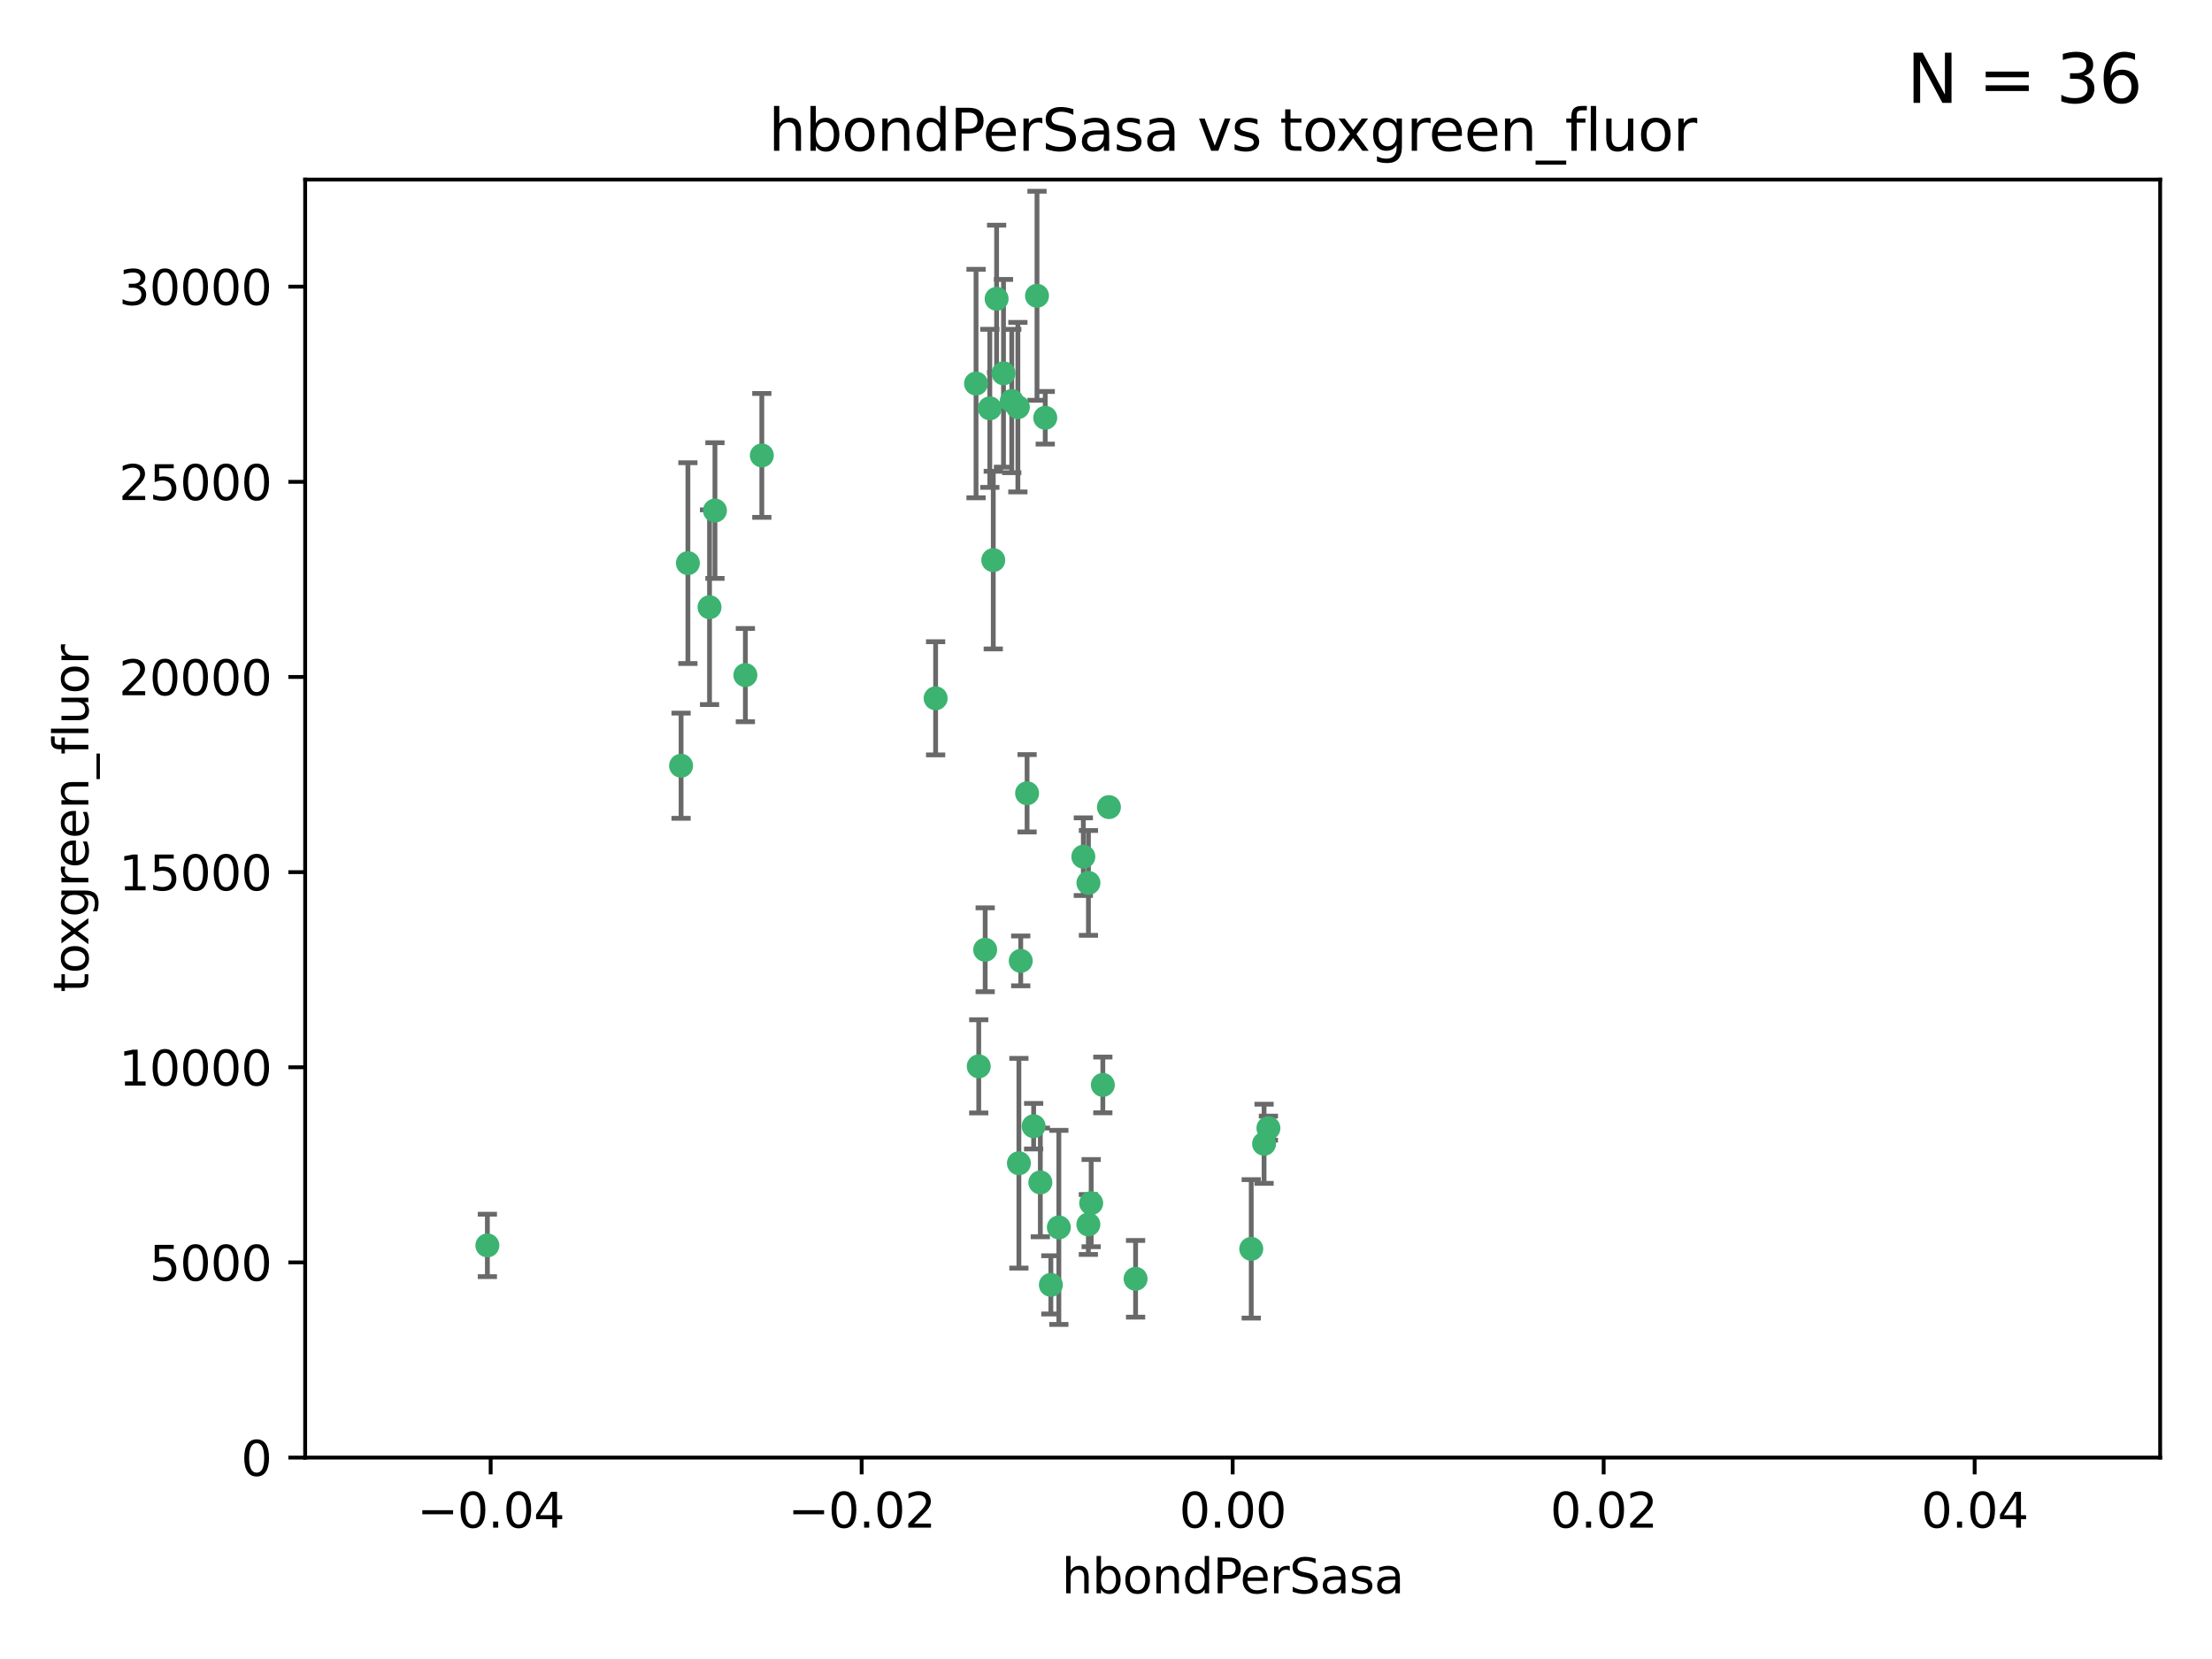<?xml version="1.0" encoding="utf-8" standalone="no"?>
<!DOCTYPE svg PUBLIC "-//W3C//DTD SVG 1.1//EN"
  "http://www.w3.org/Graphics/SVG/1.1/DTD/svg11.dtd">
<svg xmlns:xlink="http://www.w3.org/1999/xlink" width="460.8pt" height="345.6pt" viewBox="0 0 460.8 345.6" xmlns="http://www.w3.org/2000/svg" version="1.1">
 <defs>
  <style type="text/css">*{stroke-linejoin: round; stroke-linecap: butt}</style>
 </defs>
 <g id="figure_1">
  <g id="patch_1">
   <path d="M 0 345.6 
L 460.8 345.6 
L 460.8 0 
L 0 0 
z
" style="fill: #ffffff"/>
  </g>
  <g id="axes_1">
   <g id="patch_2">
    <path d="M 63.571 303.64 
L 450 303.64 
L 450 37.411 
L 63.571 37.411 
z
" style="fill: #ffffff"/>
   </g>
   <g id="PathCollection_1">
    <defs>
     <path id="m9d4f6f6609" d="M 0 1.118 
C 0.297 1.118 0.581 1 0.791 0.791 
C 1 0.581 1.118 0.297 1.118 0 
C 1.118 -0.297 1 -0.581 0.791 -0.791 
C 0.581 -1 0.297 -1.118 0 -1.118 
C -0.297 -1.118 -0.581 -1 -0.791 -0.791 
C -1 -0.581 -1.118 -0.297 -1.118 0 
C -1.118 0.297 -1 0.581 -0.791 0.791 
C -0.581 1 -0.297 1.118 0 1.118 
z
" style="stroke: #3cb371"/>
    </defs>
    <g clip-path="url(#p108be44dbd)">
     <use xlink:href="#m9d4f6f6609" x="216.026" y="61.614" style="fill: #3cb371; stroke: #3cb371"/>
     <use xlink:href="#m9d4f6f6609" x="148.938" y="106.358" style="fill: #3cb371; stroke: #3cb371"/>
     <use xlink:href="#m9d4f6f6609" x="206.196" y="85.062" style="fill: #3cb371; stroke: #3cb371"/>
     <use xlink:href="#m9d4f6f6609" x="203.329" y="79.9" style="fill: #3cb371; stroke: #3cb371"/>
     <use xlink:href="#m9d4f6f6609" x="217.743" y="87.031" style="fill: #3cb371; stroke: #3cb371"/>
     <use xlink:href="#m9d4f6f6609" x="194.909" y="145.468" style="fill: #3cb371; stroke: #3cb371"/>
     <use xlink:href="#m9d4f6f6609" x="206.916" y="116.682" style="fill: #3cb371; stroke: #3cb371"/>
     <use xlink:href="#m9d4f6f6609" x="143.302" y="117.306" style="fill: #3cb371; stroke: #3cb371"/>
     <use xlink:href="#m9d4f6f6609" x="207.613" y="62.244" style="fill: #3cb371; stroke: #3cb371"/>
     <use xlink:href="#m9d4f6f6609" x="101.53" y="259.442" style="fill: #3cb371; stroke: #3cb371"/>
     <use xlink:href="#m9d4f6f6609" x="212.637" y="200.168" style="fill: #3cb371; stroke: #3cb371"/>
     <use xlink:href="#m9d4f6f6609" x="158.702" y="94.872" style="fill: #3cb371; stroke: #3cb371"/>
     <use xlink:href="#m9d4f6f6609" x="155.275" y="140.634" style="fill: #3cb371; stroke: #3cb371"/>
     <use xlink:href="#m9d4f6f6609" x="209.049" y="77.763" style="fill: #3cb371; stroke: #3cb371"/>
     <use xlink:href="#m9d4f6f6609" x="213.96" y="165.251" style="fill: #3cb371; stroke: #3cb371"/>
     <use xlink:href="#m9d4f6f6609" x="212.043" y="84.817" style="fill: #3cb371; stroke: #3cb371"/>
     <use xlink:href="#m9d4f6f6609" x="210.768" y="83.54" style="fill: #3cb371; stroke: #3cb371"/>
     <use xlink:href="#m9d4f6f6609" x="264.233" y="235.012" style="fill: #3cb371; stroke: #3cb371"/>
     <use xlink:href="#m9d4f6f6609" x="212.255" y="242.324" style="fill: #3cb371; stroke: #3cb371"/>
     <use xlink:href="#m9d4f6f6609" x="229.741" y="226.007" style="fill: #3cb371; stroke: #3cb371"/>
     <use xlink:href="#m9d4f6f6609" x="205.231" y="197.854" style="fill: #3cb371; stroke: #3cb371"/>
     <use xlink:href="#m9d4f6f6609" x="227.312" y="250.635" style="fill: #3cb371; stroke: #3cb371"/>
     <use xlink:href="#m9d4f6f6609" x="225.679" y="178.461" style="fill: #3cb371; stroke: #3cb371"/>
     <use xlink:href="#m9d4f6f6609" x="203.89" y="222.137" style="fill: #3cb371; stroke: #3cb371"/>
     <use xlink:href="#m9d4f6f6609" x="147.809" y="126.494" style="fill: #3cb371; stroke: #3cb371"/>
     <use xlink:href="#m9d4f6f6609" x="216.72" y="246.318" style="fill: #3cb371; stroke: #3cb371"/>
     <use xlink:href="#m9d4f6f6609" x="218.913" y="267.658" style="fill: #3cb371; stroke: #3cb371"/>
     <use xlink:href="#m9d4f6f6609" x="141.881" y="159.514" style="fill: #3cb371; stroke: #3cb371"/>
     <use xlink:href="#m9d4f6f6609" x="263.33" y="238.271" style="fill: #3cb371; stroke: #3cb371"/>
     <use xlink:href="#m9d4f6f6609" x="236.564" y="266.399" style="fill: #3cb371; stroke: #3cb371"/>
     <use xlink:href="#m9d4f6f6609" x="215.327" y="234.61" style="fill: #3cb371; stroke: #3cb371"/>
     <use xlink:href="#m9d4f6f6609" x="231.013" y="168.134" style="fill: #3cb371; stroke: #3cb371"/>
     <use xlink:href="#m9d4f6f6609" x="220.577" y="255.69" style="fill: #3cb371; stroke: #3cb371"/>
     <use xlink:href="#m9d4f6f6609" x="226.725" y="255.08" style="fill: #3cb371; stroke: #3cb371"/>
     <use xlink:href="#m9d4f6f6609" x="260.656" y="260.159" style="fill: #3cb371; stroke: #3cb371"/>
     <use xlink:href="#m9d4f6f6609" x="226.74" y="183.926" style="fill: #3cb371; stroke: #3cb371"/>
    </g>
   </g>
   <g id="matplotlib.axis_1">
    <g id="xtick_1">
     <g id="line2d_1">
      <defs>
       <path id="m4e96bc8736" d="M 0 0 
L 0 3.5 
" style="stroke: #000000; stroke-width: 0.8"/>
      </defs>
      <g>
       <use xlink:href="#m4e96bc8736" x="102.214" y="303.64" style="stroke: #000000; stroke-width: 0.8"/>
      </g>
     </g>
     <g id="text_1">
      <!-- −0.04 -->
      <g transform="translate(86.891 318.238)scale(0.1 -0.1)">
       <defs>
        <path id="DejaVuSans-2212" d="M 678 2272 
L 4684 2272 
L 4684 1741 
L 678 1741 
L 678 2272 
z
" transform="scale(0.016)"/>
        <path id="DejaVuSans-30" d="M 2034 4250 
Q 1547 4250 1301 3770 
Q 1056 3291 1056 2328 
Q 1056 1369 1301 889 
Q 1547 409 2034 409 
Q 2525 409 2770 889 
Q 3016 1369 3016 2328 
Q 3016 3291 2770 3770 
Q 2525 4250 2034 4250 
z
M 2034 4750 
Q 2819 4750 3233 4129 
Q 3647 3509 3647 2328 
Q 3647 1150 3233 529 
Q 2819 -91 2034 -91 
Q 1250 -91 836 529 
Q 422 1150 422 2328 
Q 422 3509 836 4129 
Q 1250 4750 2034 4750 
z
" transform="scale(0.016)"/>
        <path id="DejaVuSans-2e" d="M 684 794 
L 1344 794 
L 1344 0 
L 684 0 
L 684 794 
z
" transform="scale(0.016)"/>
        <path id="DejaVuSans-34" d="M 2419 4116 
L 825 1625 
L 2419 1625 
L 2419 4116 
z
M 2253 4666 
L 3047 4666 
L 3047 1625 
L 3713 1625 
L 3713 1100 
L 3047 1100 
L 3047 0 
L 2419 0 
L 2419 1100 
L 313 1100 
L 313 1709 
L 2253 4666 
z
" transform="scale(0.016)"/>
       </defs>
       <use xlink:href="#DejaVuSans-2212"/>
       <use xlink:href="#DejaVuSans-30" x="83.789"/>
       <use xlink:href="#DejaVuSans-2e" x="147.412"/>
       <use xlink:href="#DejaVuSans-30" x="179.199"/>
       <use xlink:href="#DejaVuSans-34" x="242.822"/>
      </g>
     </g>
    </g>
    <g id="xtick_2">
     <g id="line2d_2">
      <g>
       <use xlink:href="#m4e96bc8736" x="179.5" y="303.64" style="stroke: #000000; stroke-width: 0.8"/>
      </g>
     </g>
     <g id="text_2">
      <!-- −0.02 -->
      <g transform="translate(164.177 318.238)scale(0.1 -0.1)">
       <defs>
        <path id="DejaVuSans-32" d="M 1228 531 
L 3431 531 
L 3431 0 
L 469 0 
L 469 531 
Q 828 903 1448 1529 
Q 2069 2156 2228 2338 
Q 2531 2678 2651 2914 
Q 2772 3150 2772 3378 
Q 2772 3750 2511 3984 
Q 2250 4219 1831 4219 
Q 1534 4219 1204 4116 
Q 875 4013 500 3803 
L 500 4441 
Q 881 4594 1212 4672 
Q 1544 4750 1819 4750 
Q 2544 4750 2975 4387 
Q 3406 4025 3406 3419 
Q 3406 3131 3298 2873 
Q 3191 2616 2906 2266 
Q 2828 2175 2409 1742 
Q 1991 1309 1228 531 
z
" transform="scale(0.016)"/>
       </defs>
       <use xlink:href="#DejaVuSans-2212"/>
       <use xlink:href="#DejaVuSans-30" x="83.789"/>
       <use xlink:href="#DejaVuSans-2e" x="147.412"/>
       <use xlink:href="#DejaVuSans-30" x="179.199"/>
       <use xlink:href="#DejaVuSans-32" x="242.822"/>
      </g>
     </g>
    </g>
    <g id="xtick_3">
     <g id="line2d_3">
      <g>
       <use xlink:href="#m4e96bc8736" x="256.786" y="303.64" style="stroke: #000000; stroke-width: 0.8"/>
      </g>
     </g>
     <g id="text_3">
      <!-- 0.00 -->
      <g transform="translate(245.653 318.238)scale(0.1 -0.1)">
       <use xlink:href="#DejaVuSans-30"/>
       <use xlink:href="#DejaVuSans-2e" x="63.623"/>
       <use xlink:href="#DejaVuSans-30" x="95.41"/>
       <use xlink:href="#DejaVuSans-30" x="159.033"/>
      </g>
     </g>
    </g>
    <g id="xtick_4">
     <g id="line2d_4">
      <g>
       <use xlink:href="#m4e96bc8736" x="334.071" y="303.64" style="stroke: #000000; stroke-width: 0.8"/>
      </g>
     </g>
     <g id="text_4">
      <!-- 0.02 -->
      <g transform="translate(322.939 318.238)scale(0.1 -0.1)">
       <use xlink:href="#DejaVuSans-30"/>
       <use xlink:href="#DejaVuSans-2e" x="63.623"/>
       <use xlink:href="#DejaVuSans-30" x="95.41"/>
       <use xlink:href="#DejaVuSans-32" x="159.033"/>
      </g>
     </g>
    </g>
    <g id="xtick_5">
     <g id="line2d_5">
      <g>
       <use xlink:href="#m4e96bc8736" x="411.357" y="303.64" style="stroke: #000000; stroke-width: 0.8"/>
      </g>
     </g>
     <g id="text_5">
      <!-- 0.04 -->
      <g transform="translate(400.224 318.238)scale(0.1 -0.1)">
       <use xlink:href="#DejaVuSans-30"/>
       <use xlink:href="#DejaVuSans-2e" x="63.623"/>
       <use xlink:href="#DejaVuSans-30" x="95.41"/>
       <use xlink:href="#DejaVuSans-34" x="159.033"/>
      </g>
     </g>
    </g>
    <g id="text_6">
     <!-- hbondPerSasa -->
     <g transform="translate(221.168 331.917)scale(0.1 -0.1)">
      <defs>
       <path id="DejaVuSans-68" d="M 3513 2113 
L 3513 0 
L 2938 0 
L 2938 2094 
Q 2938 2591 2744 2837 
Q 2550 3084 2163 3084 
Q 1697 3084 1428 2787 
Q 1159 2491 1159 1978 
L 1159 0 
L 581 0 
L 581 4863 
L 1159 4863 
L 1159 2956 
Q 1366 3272 1645 3428 
Q 1925 3584 2291 3584 
Q 2894 3584 3203 3211 
Q 3513 2838 3513 2113 
z
" transform="scale(0.016)"/>
       <path id="DejaVuSans-62" d="M 3116 1747 
Q 3116 2381 2855 2742 
Q 2594 3103 2138 3103 
Q 1681 3103 1420 2742 
Q 1159 2381 1159 1747 
Q 1159 1113 1420 752 
Q 1681 391 2138 391 
Q 2594 391 2855 752 
Q 3116 1113 3116 1747 
z
M 1159 2969 
Q 1341 3281 1617 3432 
Q 1894 3584 2278 3584 
Q 2916 3584 3314 3078 
Q 3713 2572 3713 1747 
Q 3713 922 3314 415 
Q 2916 -91 2278 -91 
Q 1894 -91 1617 61 
Q 1341 213 1159 525 
L 1159 0 
L 581 0 
L 581 4863 
L 1159 4863 
L 1159 2969 
z
" transform="scale(0.016)"/>
       <path id="DejaVuSans-6f" d="M 1959 3097 
Q 1497 3097 1228 2736 
Q 959 2375 959 1747 
Q 959 1119 1226 758 
Q 1494 397 1959 397 
Q 2419 397 2687 759 
Q 2956 1122 2956 1747 
Q 2956 2369 2687 2733 
Q 2419 3097 1959 3097 
z
M 1959 3584 
Q 2709 3584 3137 3096 
Q 3566 2609 3566 1747 
Q 3566 888 3137 398 
Q 2709 -91 1959 -91 
Q 1206 -91 779 398 
Q 353 888 353 1747 
Q 353 2609 779 3096 
Q 1206 3584 1959 3584 
z
" transform="scale(0.016)"/>
       <path id="DejaVuSans-6e" d="M 3513 2113 
L 3513 0 
L 2938 0 
L 2938 2094 
Q 2938 2591 2744 2837 
Q 2550 3084 2163 3084 
Q 1697 3084 1428 2787 
Q 1159 2491 1159 1978 
L 1159 0 
L 581 0 
L 581 3500 
L 1159 3500 
L 1159 2956 
Q 1366 3272 1645 3428 
Q 1925 3584 2291 3584 
Q 2894 3584 3203 3211 
Q 3513 2838 3513 2113 
z
" transform="scale(0.016)"/>
       <path id="DejaVuSans-64" d="M 2906 2969 
L 2906 4863 
L 3481 4863 
L 3481 0 
L 2906 0 
L 2906 525 
Q 2725 213 2448 61 
Q 2172 -91 1784 -91 
Q 1150 -91 751 415 
Q 353 922 353 1747 
Q 353 2572 751 3078 
Q 1150 3584 1784 3584 
Q 2172 3584 2448 3432 
Q 2725 3281 2906 2969 
z
M 947 1747 
Q 947 1113 1208 752 
Q 1469 391 1925 391 
Q 2381 391 2643 752 
Q 2906 1113 2906 1747 
Q 2906 2381 2643 2742 
Q 2381 3103 1925 3103 
Q 1469 3103 1208 2742 
Q 947 2381 947 1747 
z
" transform="scale(0.016)"/>
       <path id="DejaVuSans-50" d="M 1259 4147 
L 1259 2394 
L 2053 2394 
Q 2494 2394 2734 2622 
Q 2975 2850 2975 3272 
Q 2975 3691 2734 3919 
Q 2494 4147 2053 4147 
L 1259 4147 
z
M 628 4666 
L 2053 4666 
Q 2838 4666 3239 4311 
Q 3641 3956 3641 3272 
Q 3641 2581 3239 2228 
Q 2838 1875 2053 1875 
L 1259 1875 
L 1259 0 
L 628 0 
L 628 4666 
z
" transform="scale(0.016)"/>
       <path id="DejaVuSans-65" d="M 3597 1894 
L 3597 1613 
L 953 1613 
Q 991 1019 1311 708 
Q 1631 397 2203 397 
Q 2534 397 2845 478 
Q 3156 559 3463 722 
L 3463 178 
Q 3153 47 2828 -22 
Q 2503 -91 2169 -91 
Q 1331 -91 842 396 
Q 353 884 353 1716 
Q 353 2575 817 3079 
Q 1281 3584 2069 3584 
Q 2775 3584 3186 3129 
Q 3597 2675 3597 1894 
z
M 3022 2063 
Q 3016 2534 2758 2815 
Q 2500 3097 2075 3097 
Q 1594 3097 1305 2825 
Q 1016 2553 972 2059 
L 3022 2063 
z
" transform="scale(0.016)"/>
       <path id="DejaVuSans-72" d="M 2631 2963 
Q 2534 3019 2420 3045 
Q 2306 3072 2169 3072 
Q 1681 3072 1420 2755 
Q 1159 2438 1159 1844 
L 1159 0 
L 581 0 
L 581 3500 
L 1159 3500 
L 1159 2956 
Q 1341 3275 1631 3429 
Q 1922 3584 2338 3584 
Q 2397 3584 2469 3576 
Q 2541 3569 2628 3553 
L 2631 2963 
z
" transform="scale(0.016)"/>
       <path id="DejaVuSans-53" d="M 3425 4513 
L 3425 3897 
Q 3066 4069 2747 4153 
Q 2428 4238 2131 4238 
Q 1616 4238 1336 4038 
Q 1056 3838 1056 3469 
Q 1056 3159 1242 3001 
Q 1428 2844 1947 2747 
L 2328 2669 
Q 3034 2534 3370 2195 
Q 3706 1856 3706 1288 
Q 3706 609 3251 259 
Q 2797 -91 1919 -91 
Q 1588 -91 1214 -16 
Q 841 59 441 206 
L 441 856 
Q 825 641 1194 531 
Q 1563 422 1919 422 
Q 2459 422 2753 634 
Q 3047 847 3047 1241 
Q 3047 1584 2836 1778 
Q 2625 1972 2144 2069 
L 1759 2144 
Q 1053 2284 737 2584 
Q 422 2884 422 3419 
Q 422 4038 858 4394 
Q 1294 4750 2059 4750 
Q 2388 4750 2728 4690 
Q 3069 4631 3425 4513 
z
" transform="scale(0.016)"/>
       <path id="DejaVuSans-61" d="M 2194 1759 
Q 1497 1759 1228 1600 
Q 959 1441 959 1056 
Q 959 750 1161 570 
Q 1363 391 1709 391 
Q 2188 391 2477 730 
Q 2766 1069 2766 1631 
L 2766 1759 
L 2194 1759 
z
M 3341 1997 
L 3341 0 
L 2766 0 
L 2766 531 
Q 2569 213 2275 61 
Q 1981 -91 1556 -91 
Q 1019 -91 701 211 
Q 384 513 384 1019 
Q 384 1609 779 1909 
Q 1175 2209 1959 2209 
L 2766 2209 
L 2766 2266 
Q 2766 2663 2505 2880 
Q 2244 3097 1772 3097 
Q 1472 3097 1187 3025 
Q 903 2953 641 2809 
L 641 3341 
Q 956 3463 1253 3523 
Q 1550 3584 1831 3584 
Q 2591 3584 2966 3190 
Q 3341 2797 3341 1997 
z
" transform="scale(0.016)"/>
       <path id="DejaVuSans-73" d="M 2834 3397 
L 2834 2853 
Q 2591 2978 2328 3040 
Q 2066 3103 1784 3103 
Q 1356 3103 1142 2972 
Q 928 2841 928 2578 
Q 928 2378 1081 2264 
Q 1234 2150 1697 2047 
L 1894 2003 
Q 2506 1872 2764 1633 
Q 3022 1394 3022 966 
Q 3022 478 2636 193 
Q 2250 -91 1575 -91 
Q 1294 -91 989 -36 
Q 684 19 347 128 
L 347 722 
Q 666 556 975 473 
Q 1284 391 1588 391 
Q 1994 391 2212 530 
Q 2431 669 2431 922 
Q 2431 1156 2273 1281 
Q 2116 1406 1581 1522 
L 1381 1569 
Q 847 1681 609 1914 
Q 372 2147 372 2553 
Q 372 3047 722 3315 
Q 1072 3584 1716 3584 
Q 2034 3584 2315 3537 
Q 2597 3491 2834 3397 
z
" transform="scale(0.016)"/>
      </defs>
      <use xlink:href="#DejaVuSans-68"/>
      <use xlink:href="#DejaVuSans-62" x="63.379"/>
      <use xlink:href="#DejaVuSans-6f" x="126.855"/>
      <use xlink:href="#DejaVuSans-6e" x="188.037"/>
      <use xlink:href="#DejaVuSans-64" x="251.416"/>
      <use xlink:href="#DejaVuSans-50" x="314.893"/>
      <use xlink:href="#DejaVuSans-65" x="371.57"/>
      <use xlink:href="#DejaVuSans-72" x="433.094"/>
      <use xlink:href="#DejaVuSans-53" x="474.207"/>
      <use xlink:href="#DejaVuSans-61" x="537.684"/>
      <use xlink:href="#DejaVuSans-73" x="598.963"/>
      <use xlink:href="#DejaVuSans-61" x="651.062"/>
     </g>
    </g>
   </g>
   <g id="matplotlib.axis_2">
    <g id="ytick_1">
     <g id="line2d_6">
      <defs>
       <path id="mc714f91d06" d="M 0 0 
L -3.5 0 
" style="stroke: #000000; stroke-width: 0.8"/>
      </defs>
      <g>
       <use xlink:href="#mc714f91d06" x="63.571" y="303.64" style="stroke: #000000; stroke-width: 0.8"/>
      </g>
     </g>
     <g id="text_7">
      <!-- 0 -->
      <g transform="translate(50.209 307.439)scale(0.1 -0.1)">
       <use xlink:href="#DejaVuSans-30"/>
      </g>
     </g>
    </g>
    <g id="ytick_2">
     <g id="line2d_7">
      <g>
       <use xlink:href="#mc714f91d06" x="63.571" y="262.986" style="stroke: #000000; stroke-width: 0.8"/>
      </g>
     </g>
     <g id="text_8">
      <!-- 5000 -->
      <g transform="translate(31.121 266.786)scale(0.1 -0.1)">
       <defs>
        <path id="DejaVuSans-35" d="M 691 4666 
L 3169 4666 
L 3169 4134 
L 1269 4134 
L 1269 2991 
Q 1406 3038 1543 3061 
Q 1681 3084 1819 3084 
Q 2600 3084 3056 2656 
Q 3513 2228 3513 1497 
Q 3513 744 3044 326 
Q 2575 -91 1722 -91 
Q 1428 -91 1123 -41 
Q 819 9 494 109 
L 494 744 
Q 775 591 1075 516 
Q 1375 441 1709 441 
Q 2250 441 2565 725 
Q 2881 1009 2881 1497 
Q 2881 1984 2565 2268 
Q 2250 2553 1709 2553 
Q 1456 2553 1204 2497 
Q 953 2441 691 2322 
L 691 4666 
z
" transform="scale(0.016)"/>
       </defs>
       <use xlink:href="#DejaVuSans-35"/>
       <use xlink:href="#DejaVuSans-30" x="63.623"/>
       <use xlink:href="#DejaVuSans-30" x="127.246"/>
       <use xlink:href="#DejaVuSans-30" x="190.869"/>
      </g>
     </g>
    </g>
    <g id="ytick_3">
     <g id="line2d_8">
      <g>
       <use xlink:href="#mc714f91d06" x="63.571" y="222.333" style="stroke: #000000; stroke-width: 0.8"/>
      </g>
     </g>
     <g id="text_9">
      <!-- 10000 -->
      <g transform="translate(24.759 226.132)scale(0.1 -0.1)">
       <defs>
        <path id="DejaVuSans-31" d="M 794 531 
L 1825 531 
L 1825 4091 
L 703 3866 
L 703 4441 
L 1819 4666 
L 2450 4666 
L 2450 531 
L 3481 531 
L 3481 0 
L 794 0 
L 794 531 
z
" transform="scale(0.016)"/>
       </defs>
       <use xlink:href="#DejaVuSans-31"/>
       <use xlink:href="#DejaVuSans-30" x="63.623"/>
       <use xlink:href="#DejaVuSans-30" x="127.246"/>
       <use xlink:href="#DejaVuSans-30" x="190.869"/>
       <use xlink:href="#DejaVuSans-30" x="254.492"/>
      </g>
     </g>
    </g>
    <g id="ytick_4">
     <g id="line2d_9">
      <g>
       <use xlink:href="#mc714f91d06" x="63.571" y="181.679" style="stroke: #000000; stroke-width: 0.8"/>
      </g>
     </g>
     <g id="text_10">
      <!-- 15000 -->
      <g transform="translate(24.759 185.478)scale(0.1 -0.1)">
       <use xlink:href="#DejaVuSans-31"/>
       <use xlink:href="#DejaVuSans-35" x="63.623"/>
       <use xlink:href="#DejaVuSans-30" x="127.246"/>
       <use xlink:href="#DejaVuSans-30" x="190.869"/>
       <use xlink:href="#DejaVuSans-30" x="254.492"/>
      </g>
     </g>
    </g>
    <g id="ytick_5">
     <g id="line2d_10">
      <g>
       <use xlink:href="#mc714f91d06" x="63.571" y="141.026" style="stroke: #000000; stroke-width: 0.8"/>
      </g>
     </g>
     <g id="text_11">
      <!-- 20000 -->
      <g transform="translate(24.759 144.825)scale(0.1 -0.1)">
       <use xlink:href="#DejaVuSans-32"/>
       <use xlink:href="#DejaVuSans-30" x="63.623"/>
       <use xlink:href="#DejaVuSans-30" x="127.246"/>
       <use xlink:href="#DejaVuSans-30" x="190.869"/>
       <use xlink:href="#DejaVuSans-30" x="254.492"/>
      </g>
     </g>
    </g>
    <g id="ytick_6">
     <g id="line2d_11">
      <g>
       <use xlink:href="#mc714f91d06" x="63.571" y="100.372" style="stroke: #000000; stroke-width: 0.8"/>
      </g>
     </g>
     <g id="text_12">
      <!-- 25000 -->
      <g transform="translate(24.759 104.171)scale(0.1 -0.1)">
       <use xlink:href="#DejaVuSans-32"/>
       <use xlink:href="#DejaVuSans-35" x="63.623"/>
       <use xlink:href="#DejaVuSans-30" x="127.246"/>
       <use xlink:href="#DejaVuSans-30" x="190.869"/>
       <use xlink:href="#DejaVuSans-30" x="254.492"/>
      </g>
     </g>
    </g>
    <g id="ytick_7">
     <g id="line2d_12">
      <g>
       <use xlink:href="#mc714f91d06" x="63.571" y="59.718" style="stroke: #000000; stroke-width: 0.8"/>
      </g>
     </g>
     <g id="text_13">
      <!-- 30000 -->
      <g transform="translate(24.759 63.518)scale(0.1 -0.1)">
       <defs>
        <path id="DejaVuSans-33" d="M 2597 2516 
Q 3050 2419 3304 2112 
Q 3559 1806 3559 1356 
Q 3559 666 3084 287 
Q 2609 -91 1734 -91 
Q 1441 -91 1130 -33 
Q 819 25 488 141 
L 488 750 
Q 750 597 1062 519 
Q 1375 441 1716 441 
Q 2309 441 2620 675 
Q 2931 909 2931 1356 
Q 2931 1769 2642 2001 
Q 2353 2234 1838 2234 
L 1294 2234 
L 1294 2753 
L 1863 2753 
Q 2328 2753 2575 2939 
Q 2822 3125 2822 3475 
Q 2822 3834 2567 4026 
Q 2313 4219 1838 4219 
Q 1578 4219 1281 4162 
Q 984 4106 628 3988 
L 628 4550 
Q 988 4650 1302 4700 
Q 1616 4750 1894 4750 
Q 2613 4750 3031 4423 
Q 3450 4097 3450 3541 
Q 3450 3153 3228 2886 
Q 3006 2619 2597 2516 
z
" transform="scale(0.016)"/>
       </defs>
       <use xlink:href="#DejaVuSans-33"/>
       <use xlink:href="#DejaVuSans-30" x="63.623"/>
       <use xlink:href="#DejaVuSans-30" x="127.246"/>
       <use xlink:href="#DejaVuSans-30" x="190.869"/>
       <use xlink:href="#DejaVuSans-30" x="254.492"/>
      </g>
     </g>
    </g>
    <g id="text_14">
     <!-- toxgreen_fluor -->
     <g transform="translate(18.401 206.72)rotate(-90)scale(0.1 -0.1)">
      <defs>
       <path id="DejaVuSans-74" d="M 1172 4494 
L 1172 3500 
L 2356 3500 
L 2356 3053 
L 1172 3053 
L 1172 1153 
Q 1172 725 1289 603 
Q 1406 481 1766 481 
L 2356 481 
L 2356 0 
L 1766 0 
Q 1100 0 847 248 
Q 594 497 594 1153 
L 594 3053 
L 172 3053 
L 172 3500 
L 594 3500 
L 594 4494 
L 1172 4494 
z
" transform="scale(0.016)"/>
       <path id="DejaVuSans-78" d="M 3513 3500 
L 2247 1797 
L 3578 0 
L 2900 0 
L 1881 1375 
L 863 0 
L 184 0 
L 1544 1831 
L 300 3500 
L 978 3500 
L 1906 2253 
L 2834 3500 
L 3513 3500 
z
" transform="scale(0.016)"/>
       <path id="DejaVuSans-67" d="M 2906 1791 
Q 2906 2416 2648 2759 
Q 2391 3103 1925 3103 
Q 1463 3103 1205 2759 
Q 947 2416 947 1791 
Q 947 1169 1205 825 
Q 1463 481 1925 481 
Q 2391 481 2648 825 
Q 2906 1169 2906 1791 
z
M 3481 434 
Q 3481 -459 3084 -895 
Q 2688 -1331 1869 -1331 
Q 1566 -1331 1297 -1286 
Q 1028 -1241 775 -1147 
L 775 -588 
Q 1028 -725 1275 -790 
Q 1522 -856 1778 -856 
Q 2344 -856 2625 -561 
Q 2906 -266 2906 331 
L 2906 616 
Q 2728 306 2450 153 
Q 2172 0 1784 0 
Q 1141 0 747 490 
Q 353 981 353 1791 
Q 353 2603 747 3093 
Q 1141 3584 1784 3584 
Q 2172 3584 2450 3431 
Q 2728 3278 2906 2969 
L 2906 3500 
L 3481 3500 
L 3481 434 
z
" transform="scale(0.016)"/>
       <path id="DejaVuSans-5f" d="M 3263 -1063 
L 3263 -1509 
L -63 -1509 
L -63 -1063 
L 3263 -1063 
z
" transform="scale(0.016)"/>
       <path id="DejaVuSans-66" d="M 2375 4863 
L 2375 4384 
L 1825 4384 
Q 1516 4384 1395 4259 
Q 1275 4134 1275 3809 
L 1275 3500 
L 2222 3500 
L 2222 3053 
L 1275 3053 
L 1275 0 
L 697 0 
L 697 3053 
L 147 3053 
L 147 3500 
L 697 3500 
L 697 3744 
Q 697 4328 969 4595 
Q 1241 4863 1831 4863 
L 2375 4863 
z
" transform="scale(0.016)"/>
       <path id="DejaVuSans-6c" d="M 603 4863 
L 1178 4863 
L 1178 0 
L 603 0 
L 603 4863 
z
" transform="scale(0.016)"/>
       <path id="DejaVuSans-75" d="M 544 1381 
L 544 3500 
L 1119 3500 
L 1119 1403 
Q 1119 906 1312 657 
Q 1506 409 1894 409 
Q 2359 409 2629 706 
Q 2900 1003 2900 1516 
L 2900 3500 
L 3475 3500 
L 3475 0 
L 2900 0 
L 2900 538 
Q 2691 219 2414 64 
Q 2138 -91 1772 -91 
Q 1169 -91 856 284 
Q 544 659 544 1381 
z
M 1991 3584 
L 1991 3584 
z
" transform="scale(0.016)"/>
      </defs>
      <use xlink:href="#DejaVuSans-74"/>
      <use xlink:href="#DejaVuSans-6f" x="39.209"/>
      <use xlink:href="#DejaVuSans-78" x="97.266"/>
      <use xlink:href="#DejaVuSans-67" x="156.445"/>
      <use xlink:href="#DejaVuSans-72" x="219.922"/>
      <use xlink:href="#DejaVuSans-65" x="258.785"/>
      <use xlink:href="#DejaVuSans-65" x="320.309"/>
      <use xlink:href="#DejaVuSans-6e" x="381.832"/>
      <use xlink:href="#DejaVuSans-5f" x="445.211"/>
      <use xlink:href="#DejaVuSans-66" x="495.211"/>
      <use xlink:href="#DejaVuSans-6c" x="530.416"/>
      <use xlink:href="#DejaVuSans-75" x="558.199"/>
      <use xlink:href="#DejaVuSans-6f" x="621.578"/>
      <use xlink:href="#DejaVuSans-72" x="682.76"/>
     </g>
    </g>
   </g>
   <g id="LineCollection_1">
    <path d="M 216.026 83.38 
L 216.026 39.848 
" clip-path="url(#p108be44dbd)" style="fill: none; stroke: #696969"/>
    <path d="M 148.938 120.489 
L 148.938 92.227 
" clip-path="url(#p108be44dbd)" style="fill: none; stroke: #696969"/>
    <path d="M 206.196 101.528 
L 206.196 68.595 
" clip-path="url(#p108be44dbd)" style="fill: none; stroke: #696969"/>
    <path d="M 203.329 103.698 
L 203.329 56.102 
" clip-path="url(#p108be44dbd)" style="fill: none; stroke: #696969"/>
    <path d="M 217.743 92.506 
L 217.743 81.557 
" clip-path="url(#p108be44dbd)" style="fill: none; stroke: #696969"/>
    <path d="M 194.909 157.254 
L 194.909 133.683 
" clip-path="url(#p108be44dbd)" style="fill: none; stroke: #696969"/>
    <path d="M 206.916 135.19 
L 206.916 98.175 
" clip-path="url(#p108be44dbd)" style="fill: none; stroke: #696969"/>
    <path d="M 143.302 138.218 
L 143.302 96.393 
" clip-path="url(#p108be44dbd)" style="fill: none; stroke: #696969"/>
    <path d="M 207.613 77.579 
L 207.613 46.91 
" clip-path="url(#p108be44dbd)" style="fill: none; stroke: #696969"/>
    <path d="M 101.53 265.941 
L 101.53 252.944 
" clip-path="url(#p108be44dbd)" style="fill: none; stroke: #696969"/>
    <path d="M 212.637 205.359 
L 212.637 194.977 
" clip-path="url(#p108be44dbd)" style="fill: none; stroke: #696969"/>
    <path d="M 158.702 107.775 
L 158.702 81.969 
" clip-path="url(#p108be44dbd)" style="fill: none; stroke: #696969"/>
    <path d="M 155.275 150.349 
L 155.275 130.92 
" clip-path="url(#p108be44dbd)" style="fill: none; stroke: #696969"/>
    <path d="M 209.049 97.317 
L 209.049 58.209 
" clip-path="url(#p108be44dbd)" style="fill: none; stroke: #696969"/>
    <path d="M 213.96 173.31 
L 213.96 157.193 
" clip-path="url(#p108be44dbd)" style="fill: none; stroke: #696969"/>
    <path d="M 212.043 102.476 
L 212.043 67.157 
" clip-path="url(#p108be44dbd)" style="fill: none; stroke: #696969"/>
    <path d="M 210.768 98.468 
L 210.768 68.613 
" clip-path="url(#p108be44dbd)" style="fill: none; stroke: #696969"/>
    <path d="M 264.233 237.516 
L 264.233 232.507 
" clip-path="url(#p108be44dbd)" style="fill: none; stroke: #696969"/>
    <path d="M 212.255 264.166 
L 212.255 220.481 
" clip-path="url(#p108be44dbd)" style="fill: none; stroke: #696969"/>
    <path d="M 229.741 231.811 
L 229.741 220.203 
" clip-path="url(#p108be44dbd)" style="fill: none; stroke: #696969"/>
    <path d="M 205.231 206.59 
L 205.231 189.118 
" clip-path="url(#p108be44dbd)" style="fill: none; stroke: #696969"/>
    <path d="M 227.312 259.717 
L 227.312 241.553 
" clip-path="url(#p108be44dbd)" style="fill: none; stroke: #696969"/>
    <path d="M 225.679 186.549 
L 225.679 170.372 
" clip-path="url(#p108be44dbd)" style="fill: none; stroke: #696969"/>
    <path d="M 203.89 231.84 
L 203.89 212.434 
" clip-path="url(#p108be44dbd)" style="fill: none; stroke: #696969"/>
    <path d="M 147.809 146.774 
L 147.809 106.214 
" clip-path="url(#p108be44dbd)" style="fill: none; stroke: #696969"/>
    <path d="M 216.72 257.644 
L 216.72 234.991 
" clip-path="url(#p108be44dbd)" style="fill: none; stroke: #696969"/>
    <path d="M 218.913 273.726 
L 218.913 261.589 
" clip-path="url(#p108be44dbd)" style="fill: none; stroke: #696969"/>
    <path d="M 141.881 170.467 
L 141.881 148.56 
" clip-path="url(#p108be44dbd)" style="fill: none; stroke: #696969"/>
    <path d="M 263.33 246.513 
L 263.33 230.028 
" clip-path="url(#p108be44dbd)" style="fill: none; stroke: #696969"/>
    <path d="M 236.564 274.385 
L 236.564 258.414 
" clip-path="url(#p108be44dbd)" style="fill: none; stroke: #696969"/>
    <path d="M 215.327 239.354 
L 215.327 229.865 
" clip-path="url(#p108be44dbd)" style="fill: none; stroke: #696969"/>
    <path d="M 231.013 168.892 
L 231.013 167.376 
" clip-path="url(#p108be44dbd)" style="fill: none; stroke: #696969"/>
    <path d="M 220.577 275.904 
L 220.577 235.477 
" clip-path="url(#p108be44dbd)" style="fill: none; stroke: #696969"/>
    <path d="M 226.725 261.323 
L 226.725 248.837 
" clip-path="url(#p108be44dbd)" style="fill: none; stroke: #696969"/>
    <path d="M 260.656 274.58 
L 260.656 245.738 
" clip-path="url(#p108be44dbd)" style="fill: none; stroke: #696969"/>
    <path d="M 226.74 194.845 
L 226.74 173.007 
" clip-path="url(#p108be44dbd)" style="fill: none; stroke: #696969"/>
   </g>
   <g id="line2d_13">
    <defs>
     <path id="m52c75f9714" d="M 2 0 
L -2 -0 
" style="stroke: #696969"/>
    </defs>
    <g clip-path="url(#p108be44dbd)">
     <use xlink:href="#m52c75f9714" x="216.026" y="83.38" style="fill: #696969; stroke: #696969"/>
     <use xlink:href="#m52c75f9714" x="148.938" y="120.489" style="fill: #696969; stroke: #696969"/>
     <use xlink:href="#m52c75f9714" x="206.196" y="101.528" style="fill: #696969; stroke: #696969"/>
     <use xlink:href="#m52c75f9714" x="203.329" y="103.698" style="fill: #696969; stroke: #696969"/>
     <use xlink:href="#m52c75f9714" x="217.743" y="92.506" style="fill: #696969; stroke: #696969"/>
     <use xlink:href="#m52c75f9714" x="194.909" y="157.254" style="fill: #696969; stroke: #696969"/>
     <use xlink:href="#m52c75f9714" x="206.916" y="135.19" style="fill: #696969; stroke: #696969"/>
     <use xlink:href="#m52c75f9714" x="143.302" y="138.218" style="fill: #696969; stroke: #696969"/>
     <use xlink:href="#m52c75f9714" x="207.613" y="77.579" style="fill: #696969; stroke: #696969"/>
     <use xlink:href="#m52c75f9714" x="101.53" y="265.941" style="fill: #696969; stroke: #696969"/>
     <use xlink:href="#m52c75f9714" x="212.637" y="205.359" style="fill: #696969; stroke: #696969"/>
     <use xlink:href="#m52c75f9714" x="158.702" y="107.775" style="fill: #696969; stroke: #696969"/>
     <use xlink:href="#m52c75f9714" x="155.275" y="150.349" style="fill: #696969; stroke: #696969"/>
     <use xlink:href="#m52c75f9714" x="209.049" y="97.317" style="fill: #696969; stroke: #696969"/>
     <use xlink:href="#m52c75f9714" x="213.96" y="173.31" style="fill: #696969; stroke: #696969"/>
     <use xlink:href="#m52c75f9714" x="212.043" y="102.476" style="fill: #696969; stroke: #696969"/>
     <use xlink:href="#m52c75f9714" x="210.768" y="98.468" style="fill: #696969; stroke: #696969"/>
     <use xlink:href="#m52c75f9714" x="264.233" y="237.516" style="fill: #696969; stroke: #696969"/>
     <use xlink:href="#m52c75f9714" x="212.255" y="264.166" style="fill: #696969; stroke: #696969"/>
     <use xlink:href="#m52c75f9714" x="229.741" y="231.811" style="fill: #696969; stroke: #696969"/>
     <use xlink:href="#m52c75f9714" x="205.231" y="206.59" style="fill: #696969; stroke: #696969"/>
     <use xlink:href="#m52c75f9714" x="227.312" y="259.717" style="fill: #696969; stroke: #696969"/>
     <use xlink:href="#m52c75f9714" x="225.679" y="186.549" style="fill: #696969; stroke: #696969"/>
     <use xlink:href="#m52c75f9714" x="203.89" y="231.84" style="fill: #696969; stroke: #696969"/>
     <use xlink:href="#m52c75f9714" x="147.809" y="146.774" style="fill: #696969; stroke: #696969"/>
     <use xlink:href="#m52c75f9714" x="216.72" y="257.644" style="fill: #696969; stroke: #696969"/>
     <use xlink:href="#m52c75f9714" x="218.913" y="273.726" style="fill: #696969; stroke: #696969"/>
     <use xlink:href="#m52c75f9714" x="141.881" y="170.467" style="fill: #696969; stroke: #696969"/>
     <use xlink:href="#m52c75f9714" x="263.33" y="246.513" style="fill: #696969; stroke: #696969"/>
     <use xlink:href="#m52c75f9714" x="236.564" y="274.385" style="fill: #696969; stroke: #696969"/>
     <use xlink:href="#m52c75f9714" x="215.327" y="239.354" style="fill: #696969; stroke: #696969"/>
     <use xlink:href="#m52c75f9714" x="231.013" y="168.892" style="fill: #696969; stroke: #696969"/>
     <use xlink:href="#m52c75f9714" x="220.577" y="275.904" style="fill: #696969; stroke: #696969"/>
     <use xlink:href="#m52c75f9714" x="226.725" y="261.323" style="fill: #696969; stroke: #696969"/>
     <use xlink:href="#m52c75f9714" x="260.656" y="274.58" style="fill: #696969; stroke: #696969"/>
     <use xlink:href="#m52c75f9714" x="226.74" y="194.845" style="fill: #696969; stroke: #696969"/>
    </g>
   </g>
   <g id="line2d_14">
    <g clip-path="url(#p108be44dbd)">
     <use xlink:href="#m52c75f9714" x="216.026" y="39.848" style="fill: #696969; stroke: #696969"/>
     <use xlink:href="#m52c75f9714" x="148.938" y="92.227" style="fill: #696969; stroke: #696969"/>
     <use xlink:href="#m52c75f9714" x="206.196" y="68.595" style="fill: #696969; stroke: #696969"/>
     <use xlink:href="#m52c75f9714" x="203.329" y="56.102" style="fill: #696969; stroke: #696969"/>
     <use xlink:href="#m52c75f9714" x="217.743" y="81.557" style="fill: #696969; stroke: #696969"/>
     <use xlink:href="#m52c75f9714" x="194.909" y="133.683" style="fill: #696969; stroke: #696969"/>
     <use xlink:href="#m52c75f9714" x="206.916" y="98.175" style="fill: #696969; stroke: #696969"/>
     <use xlink:href="#m52c75f9714" x="143.302" y="96.393" style="fill: #696969; stroke: #696969"/>
     <use xlink:href="#m52c75f9714" x="207.613" y="46.91" style="fill: #696969; stroke: #696969"/>
     <use xlink:href="#m52c75f9714" x="101.53" y="252.944" style="fill: #696969; stroke: #696969"/>
     <use xlink:href="#m52c75f9714" x="212.637" y="194.977" style="fill: #696969; stroke: #696969"/>
     <use xlink:href="#m52c75f9714" x="158.702" y="81.969" style="fill: #696969; stroke: #696969"/>
     <use xlink:href="#m52c75f9714" x="155.275" y="130.92" style="fill: #696969; stroke: #696969"/>
     <use xlink:href="#m52c75f9714" x="209.049" y="58.209" style="fill: #696969; stroke: #696969"/>
     <use xlink:href="#m52c75f9714" x="213.96" y="157.193" style="fill: #696969; stroke: #696969"/>
     <use xlink:href="#m52c75f9714" x="212.043" y="67.157" style="fill: #696969; stroke: #696969"/>
     <use xlink:href="#m52c75f9714" x="210.768" y="68.613" style="fill: #696969; stroke: #696969"/>
     <use xlink:href="#m52c75f9714" x="264.233" y="232.507" style="fill: #696969; stroke: #696969"/>
     <use xlink:href="#m52c75f9714" x="212.255" y="220.481" style="fill: #696969; stroke: #696969"/>
     <use xlink:href="#m52c75f9714" x="229.741" y="220.203" style="fill: #696969; stroke: #696969"/>
     <use xlink:href="#m52c75f9714" x="205.231" y="189.118" style="fill: #696969; stroke: #696969"/>
     <use xlink:href="#m52c75f9714" x="227.312" y="241.553" style="fill: #696969; stroke: #696969"/>
     <use xlink:href="#m52c75f9714" x="225.679" y="170.372" style="fill: #696969; stroke: #696969"/>
     <use xlink:href="#m52c75f9714" x="203.89" y="212.434" style="fill: #696969; stroke: #696969"/>
     <use xlink:href="#m52c75f9714" x="147.809" y="106.214" style="fill: #696969; stroke: #696969"/>
     <use xlink:href="#m52c75f9714" x="216.72" y="234.991" style="fill: #696969; stroke: #696969"/>
     <use xlink:href="#m52c75f9714" x="218.913" y="261.589" style="fill: #696969; stroke: #696969"/>
     <use xlink:href="#m52c75f9714" x="141.881" y="148.56" style="fill: #696969; stroke: #696969"/>
     <use xlink:href="#m52c75f9714" x="263.33" y="230.028" style="fill: #696969; stroke: #696969"/>
     <use xlink:href="#m52c75f9714" x="236.564" y="258.414" style="fill: #696969; stroke: #696969"/>
     <use xlink:href="#m52c75f9714" x="215.327" y="229.865" style="fill: #696969; stroke: #696969"/>
     <use xlink:href="#m52c75f9714" x="231.013" y="167.376" style="fill: #696969; stroke: #696969"/>
     <use xlink:href="#m52c75f9714" x="220.577" y="235.477" style="fill: #696969; stroke: #696969"/>
     <use xlink:href="#m52c75f9714" x="226.725" y="248.837" style="fill: #696969; stroke: #696969"/>
     <use xlink:href="#m52c75f9714" x="260.656" y="245.738" style="fill: #696969; stroke: #696969"/>
     <use xlink:href="#m52c75f9714" x="226.74" y="173.007" style="fill: #696969; stroke: #696969"/>
    </g>
   </g>
   <g id="line2d_15">
    <defs>
     <path id="m4156c466ad" d="M 0 2 
C 0.53 2 1.039 1.789 1.414 1.414 
C 1.789 1.039 2 0.53 2 0 
C 2 -0.53 1.789 -1.039 1.414 -1.414 
C 1.039 -1.789 0.53 -2 0 -2 
C -0.53 -2 -1.039 -1.789 -1.414 -1.414 
C -1.789 -1.039 -2 -0.53 -2 0 
C -2 0.53 -1.789 1.039 -1.414 1.414 
C -1.039 1.789 -0.53 2 0 2 
z
" style="stroke: #3cb371"/>
    </defs>
    <g clip-path="url(#p108be44dbd)">
     <use xlink:href="#m4156c466ad" x="216.026" y="61.614" style="fill: #3cb371; stroke: #3cb371"/>
     <use xlink:href="#m4156c466ad" x="148.938" y="106.358" style="fill: #3cb371; stroke: #3cb371"/>
     <use xlink:href="#m4156c466ad" x="206.196" y="85.062" style="fill: #3cb371; stroke: #3cb371"/>
     <use xlink:href="#m4156c466ad" x="203.329" y="79.9" style="fill: #3cb371; stroke: #3cb371"/>
     <use xlink:href="#m4156c466ad" x="217.743" y="87.031" style="fill: #3cb371; stroke: #3cb371"/>
     <use xlink:href="#m4156c466ad" x="194.909" y="145.468" style="fill: #3cb371; stroke: #3cb371"/>
     <use xlink:href="#m4156c466ad" x="206.916" y="116.682" style="fill: #3cb371; stroke: #3cb371"/>
     <use xlink:href="#m4156c466ad" x="143.302" y="117.306" style="fill: #3cb371; stroke: #3cb371"/>
     <use xlink:href="#m4156c466ad" x="207.613" y="62.244" style="fill: #3cb371; stroke: #3cb371"/>
     <use xlink:href="#m4156c466ad" x="101.53" y="259.442" style="fill: #3cb371; stroke: #3cb371"/>
     <use xlink:href="#m4156c466ad" x="212.637" y="200.168" style="fill: #3cb371; stroke: #3cb371"/>
     <use xlink:href="#m4156c466ad" x="158.702" y="94.872" style="fill: #3cb371; stroke: #3cb371"/>
     <use xlink:href="#m4156c466ad" x="155.275" y="140.634" style="fill: #3cb371; stroke: #3cb371"/>
     <use xlink:href="#m4156c466ad" x="209.049" y="77.763" style="fill: #3cb371; stroke: #3cb371"/>
     <use xlink:href="#m4156c466ad" x="213.96" y="165.251" style="fill: #3cb371; stroke: #3cb371"/>
     <use xlink:href="#m4156c466ad" x="212.043" y="84.817" style="fill: #3cb371; stroke: #3cb371"/>
     <use xlink:href="#m4156c466ad" x="210.768" y="83.54" style="fill: #3cb371; stroke: #3cb371"/>
     <use xlink:href="#m4156c466ad" x="264.233" y="235.012" style="fill: #3cb371; stroke: #3cb371"/>
     <use xlink:href="#m4156c466ad" x="212.255" y="242.324" style="fill: #3cb371; stroke: #3cb371"/>
     <use xlink:href="#m4156c466ad" x="229.741" y="226.007" style="fill: #3cb371; stroke: #3cb371"/>
     <use xlink:href="#m4156c466ad" x="205.231" y="197.854" style="fill: #3cb371; stroke: #3cb371"/>
     <use xlink:href="#m4156c466ad" x="227.312" y="250.635" style="fill: #3cb371; stroke: #3cb371"/>
     <use xlink:href="#m4156c466ad" x="225.679" y="178.461" style="fill: #3cb371; stroke: #3cb371"/>
     <use xlink:href="#m4156c466ad" x="203.89" y="222.137" style="fill: #3cb371; stroke: #3cb371"/>
     <use xlink:href="#m4156c466ad" x="147.809" y="126.494" style="fill: #3cb371; stroke: #3cb371"/>
     <use xlink:href="#m4156c466ad" x="216.72" y="246.318" style="fill: #3cb371; stroke: #3cb371"/>
     <use xlink:href="#m4156c466ad" x="218.913" y="267.658" style="fill: #3cb371; stroke: #3cb371"/>
     <use xlink:href="#m4156c466ad" x="141.881" y="159.514" style="fill: #3cb371; stroke: #3cb371"/>
     <use xlink:href="#m4156c466ad" x="263.33" y="238.271" style="fill: #3cb371; stroke: #3cb371"/>
     <use xlink:href="#m4156c466ad" x="236.564" y="266.399" style="fill: #3cb371; stroke: #3cb371"/>
     <use xlink:href="#m4156c466ad" x="215.327" y="234.61" style="fill: #3cb371; stroke: #3cb371"/>
     <use xlink:href="#m4156c466ad" x="231.013" y="168.134" style="fill: #3cb371; stroke: #3cb371"/>
     <use xlink:href="#m4156c466ad" x="220.577" y="255.69" style="fill: #3cb371; stroke: #3cb371"/>
     <use xlink:href="#m4156c466ad" x="226.725" y="255.08" style="fill: #3cb371; stroke: #3cb371"/>
     <use xlink:href="#m4156c466ad" x="260.656" y="260.159" style="fill: #3cb371; stroke: #3cb371"/>
     <use xlink:href="#m4156c466ad" x="226.74" y="183.926" style="fill: #3cb371; stroke: #3cb371"/>
    </g>
   </g>
   <g id="patch_3">
    <path d="M 63.571 303.64 
L 63.571 37.411 
" style="fill: none; stroke: #000000; stroke-width: 0.8; stroke-linejoin: miter; stroke-linecap: square"/>
   </g>
   <g id="patch_4">
    <path d="M 450 303.64 
L 450 37.411 
" style="fill: none; stroke: #000000; stroke-width: 0.8; stroke-linejoin: miter; stroke-linecap: square"/>
   </g>
   <g id="patch_5">
    <path d="M 63.571 303.64 
L 450 303.64 
" style="fill: none; stroke: #000000; stroke-width: 0.8; stroke-linejoin: miter; stroke-linecap: square"/>
   </g>
   <g id="patch_6">
    <path d="M 63.571 37.411 
L 450 37.411 
" style="fill: none; stroke: #000000; stroke-width: 0.8; stroke-linejoin: miter; stroke-linecap: square"/>
   </g>
   <g id="text_15">
    <!-- N = 36 -->
    <g transform="translate(397.217 21.426)scale(0.14 -0.14)">
     <defs>
      <path id="DejaVuSans-4e" d="M 628 4666 
L 1478 4666 
L 3547 763 
L 3547 4666 
L 4159 4666 
L 4159 0 
L 3309 0 
L 1241 3903 
L 1241 0 
L 628 0 
L 628 4666 
z
" transform="scale(0.016)"/>
      <path id="DejaVuSans-20" transform="scale(0.016)"/>
      <path id="DejaVuSans-3d" d="M 678 2906 
L 4684 2906 
L 4684 2381 
L 678 2381 
L 678 2906 
z
M 678 1631 
L 4684 1631 
L 4684 1100 
L 678 1100 
L 678 1631 
z
" transform="scale(0.016)"/>
      <path id="DejaVuSans-36" d="M 2113 2584 
Q 1688 2584 1439 2293 
Q 1191 2003 1191 1497 
Q 1191 994 1439 701 
Q 1688 409 2113 409 
Q 2538 409 2786 701 
Q 3034 994 3034 1497 
Q 3034 2003 2786 2293 
Q 2538 2584 2113 2584 
z
M 3366 4563 
L 3366 3988 
Q 3128 4100 2886 4159 
Q 2644 4219 2406 4219 
Q 1781 4219 1451 3797 
Q 1122 3375 1075 2522 
Q 1259 2794 1537 2939 
Q 1816 3084 2150 3084 
Q 2853 3084 3261 2657 
Q 3669 2231 3669 1497 
Q 3669 778 3244 343 
Q 2819 -91 2113 -91 
Q 1303 -91 875 529 
Q 447 1150 447 2328 
Q 447 3434 972 4092 
Q 1497 4750 2381 4750 
Q 2619 4750 2861 4703 
Q 3103 4656 3366 4563 
z
" transform="scale(0.016)"/>
     </defs>
     <use xlink:href="#DejaVuSans-4e"/>
     <use xlink:href="#DejaVuSans-20" x="74.805"/>
     <use xlink:href="#DejaVuSans-3d" x="106.592"/>
     <use xlink:href="#DejaVuSans-20" x="190.381"/>
     <use xlink:href="#DejaVuSans-33" x="222.168"/>
     <use xlink:href="#DejaVuSans-36" x="285.791"/>
    </g>
   </g>
   <g id="text_16">
    <!-- hbondPerSasa vs toxgreen_fluor -->
    <g transform="translate(160.12 31.411)scale(0.12 -0.12)">
     <defs>
      <path id="DejaVuSans-76" d="M 191 3500 
L 800 3500 
L 1894 563 
L 2988 3500 
L 3597 3500 
L 2284 0 
L 1503 0 
L 191 3500 
z
" transform="scale(0.016)"/>
     </defs>
     <use xlink:href="#DejaVuSans-68"/>
     <use xlink:href="#DejaVuSans-62" x="63.379"/>
     <use xlink:href="#DejaVuSans-6f" x="126.855"/>
     <use xlink:href="#DejaVuSans-6e" x="188.037"/>
     <use xlink:href="#DejaVuSans-64" x="251.416"/>
     <use xlink:href="#DejaVuSans-50" x="314.893"/>
     <use xlink:href="#DejaVuSans-65" x="371.57"/>
     <use xlink:href="#DejaVuSans-72" x="433.094"/>
     <use xlink:href="#DejaVuSans-53" x="474.207"/>
     <use xlink:href="#DejaVuSans-61" x="537.684"/>
     <use xlink:href="#DejaVuSans-73" x="598.963"/>
     <use xlink:href="#DejaVuSans-61" x="651.062"/>
     <use xlink:href="#DejaVuSans-20" x="712.342"/>
     <use xlink:href="#DejaVuSans-76" x="744.129"/>
     <use xlink:href="#DejaVuSans-73" x="803.309"/>
     <use xlink:href="#DejaVuSans-20" x="855.408"/>
     <use xlink:href="#DejaVuSans-74" x="887.195"/>
     <use xlink:href="#DejaVuSans-6f" x="926.404"/>
     <use xlink:href="#DejaVuSans-78" x="984.461"/>
     <use xlink:href="#DejaVuSans-67" x="1043.641"/>
     <use xlink:href="#DejaVuSans-72" x="1107.117"/>
     <use xlink:href="#DejaVuSans-65" x="1145.98"/>
     <use xlink:href="#DejaVuSans-65" x="1207.504"/>
     <use xlink:href="#DejaVuSans-6e" x="1269.027"/>
     <use xlink:href="#DejaVuSans-5f" x="1332.406"/>
     <use xlink:href="#DejaVuSans-66" x="1382.406"/>
     <use xlink:href="#DejaVuSans-6c" x="1417.611"/>
     <use xlink:href="#DejaVuSans-75" x="1445.395"/>
     <use xlink:href="#DejaVuSans-6f" x="1508.773"/>
     <use xlink:href="#DejaVuSans-72" x="1569.955"/>
    </g>
   </g>
  </g>
 </g>
 <defs>
  <clipPath id="p108be44dbd">
   <rect x="63.571" y="37.411" width="386.429" height="266.229"/>
  </clipPath>
 </defs>
</svg>
